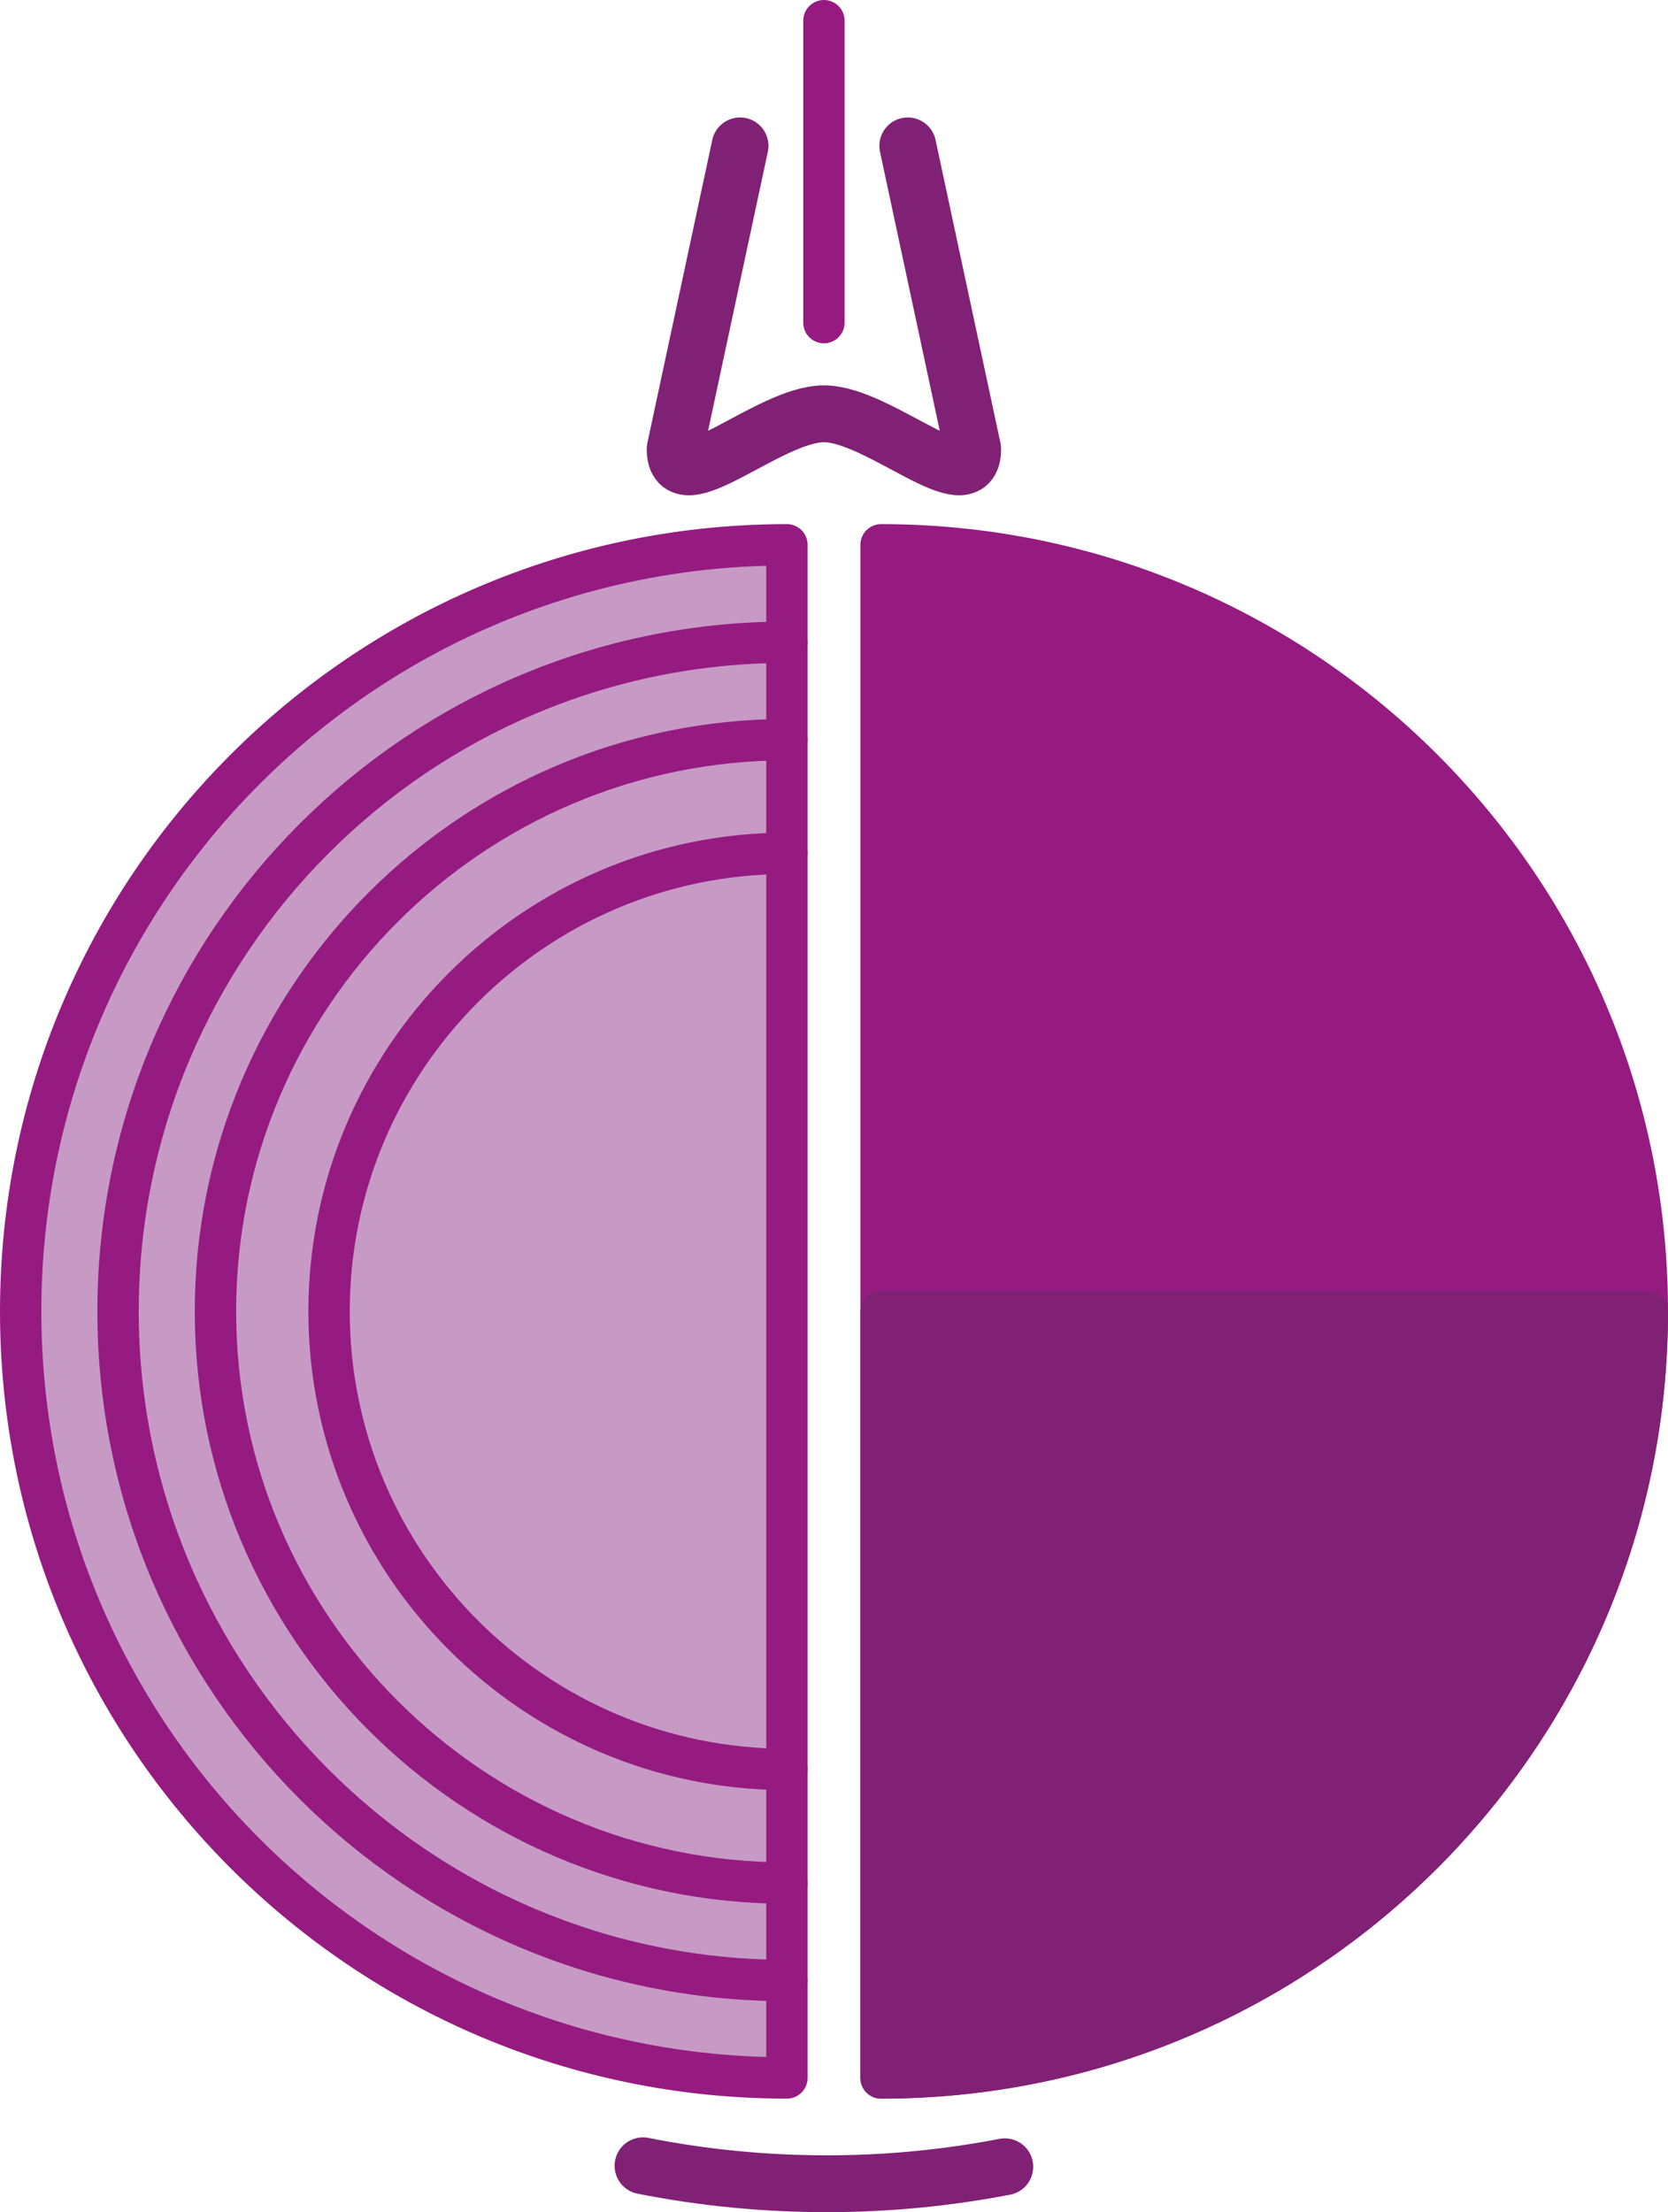 <?xml version="1.0" encoding="utf-8"?>
<!-- Generator: Adobe Illustrator 17.0.0, SVG Export Plug-In . SVG Version: 6.00 Build 0)  -->
<!DOCTYPE svg PUBLIC "-//W3C//DTD SVG 1.1//EN" "http://www.w3.org/Graphics/SVG/1.1/DTD/svg11.dtd">
<svg version="1.1" id="Layer_1" xmlns="http://www.w3.org/2000/svg" xmlns:xlink="http://www.w3.org/1999/xlink" x="0px" y="0px"
	 width="205.529px" height="272.467px" viewBox="0 0 205.529 272.467" enable-background="new 0 0 205.529 272.467"
	 xml:space="preserve">
<g>
	<g>
		<path fill="none" stroke="#802175" stroke-width="7" stroke-linecap="round" stroke-linejoin="round" stroke-miterlimit="10" d="
			M123.812,266.877c-7.102,1.372-14.435,2.091-21.932,2.091c-7.69,0-15.269-0.748-22.65-2.21"/>
	</g>
	<g>
		<g>
			
				<path fill="#C79AC6" stroke="#951B81" stroke-width="5.096" stroke-linecap="round" stroke-linejoin="round" stroke-miterlimit="10" d="
				M96.964,67.105c-0.268,0-0.534,0.001-0.801,0.003c-51.775,0.431-93.615,42.535-93.615,94.414
				c0,52.145,42.271,94.416,94.416,94.416V67.105z"/>
		</g>
		<g>
			
				<path fill="none" stroke="#951B81" stroke-width="5.096" stroke-linecap="round" stroke-linejoin="round" stroke-miterlimit="10" d="
				M96.964,243.938c-45.444,0-82.416-36.972-82.416-82.416S51.52,79.105,96.964,79.105"/>
		</g>
		<g>
			
				<path fill="none" stroke="#951B81" stroke-width="5.096" stroke-linecap="round" stroke-linejoin="round" stroke-miterlimit="10" d="
				M96.964,231.938c-38.828,0-70.416-31.589-70.416-70.416c0-38.827,31.588-70.417,70.416-70.417"/>
		</g>
		<g>
			
				<path fill="none" stroke="#951B81" stroke-width="5.096" stroke-linecap="round" stroke-linejoin="round" stroke-miterlimit="10" d="
				M96.964,217.938c-31.108,0-56.416-25.309-56.416-56.416c0-31.108,25.308-56.417,56.416-56.417"/>
		</g>
	</g>
	<g>
		
			<path fill="#951B81" stroke="#951B81" stroke-width="5.096" stroke-linecap="round" stroke-linejoin="round" stroke-miterlimit="10" d="
			M108.565,255.938c52.145,0,94.416-42.271,94.416-94.416c0-52.146-42.271-94.417-94.416-94.417V255.938z"/>
	</g>
	<g>
		
			<path fill="#802175" stroke="#802175" stroke-width="5.096" stroke-linecap="round" stroke-linejoin="round" stroke-miterlimit="10" d="
			M202.981,161.522c0,52.145-42.271,94.416-94.416,94.416v-94.416H202.981z"/>
	</g>
	<g>
		<path fill="none" stroke="#802175" stroke-width="7" stroke-linecap="round" stroke-linejoin="round" stroke-miterlimit="10" d="
			M111.855,17.966l8,37.334c0,6.811-11.521-4.333-18.333-4.333l0,0c-6.812,0-18.333,11.145-18.333,4.333l8-37.334"/>
	</g>
	<g>
		
			<line fill="none" stroke="#951B81" stroke-width="5.096" stroke-linecap="round" stroke-linejoin="round" stroke-miterlimit="10" x1="101.522" y1="39.736" x2="101.522" y2="2.548"/>
	</g>
</g>
</svg>
